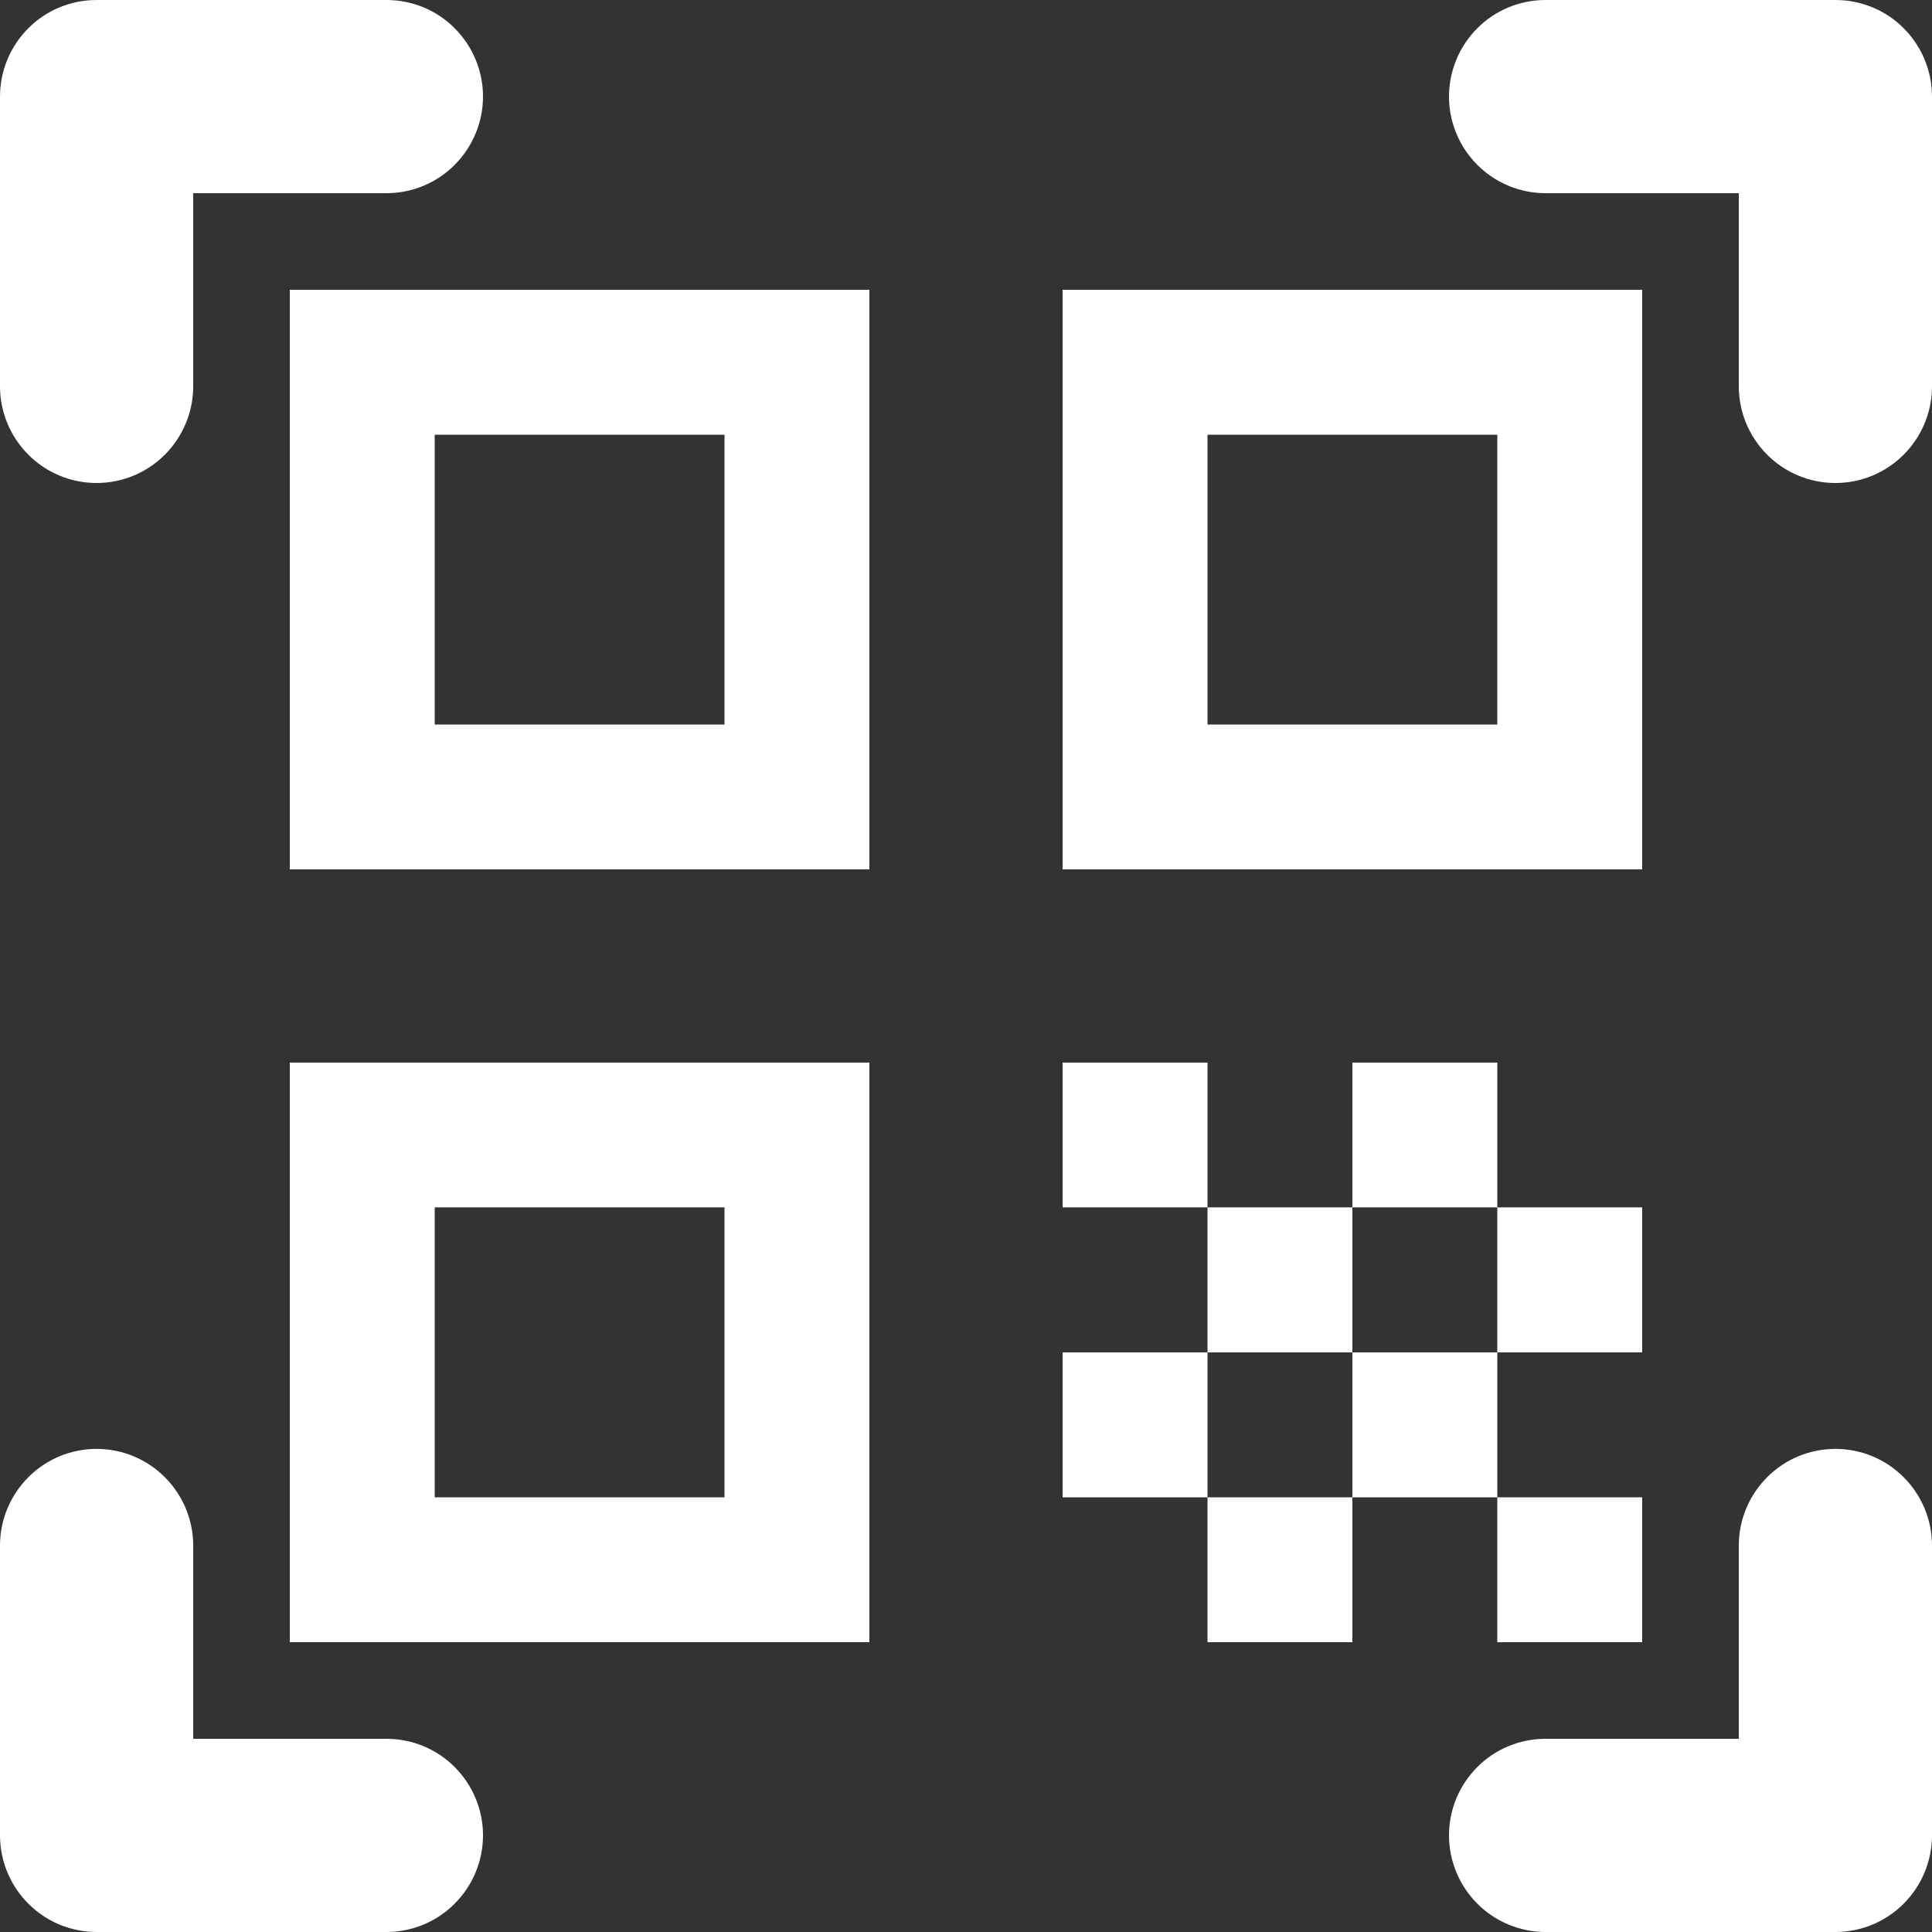 <svg width="18" height="18" viewBox="0 0 18 18" fill="none" xmlns="http://www.w3.org/2000/svg">
<rect x="0" y="0" width="18" height="18" fill="#333333" stroke="none"/>
<path d="M6.75 4.05V6.75H4.05V4.05H6.75ZM8.1 2.7H2.7V8.1H8.1V2.7ZM6.75 11.249V13.95H4.05V11.249H6.75ZM8.1 9.9H2.7V15.3H8.1V9.9ZM13.95 4.05V6.75H11.25V4.05H13.95ZM15.3 2.7H9.9V8.1H15.3V2.7ZM9.9 9.9H11.25V11.249H9.9V9.9ZM11.25 11.249H12.6V12.6H11.25V11.249ZM12.6 9.9H13.95V11.249H12.6V9.9ZM9.9 12.6H11.25V13.95H9.9V12.6ZM11.25 13.95H12.6V15.3H11.25V13.95ZM12.6 12.6H13.95V13.95H12.6V12.6ZM13.95 11.249H15.3V12.6H13.95V11.249ZM13.95 13.95H15.3V15.3H13.95V13.95ZM17.1 4.5C16.861 4.5 16.632 4.405 16.464 4.236C16.295 4.067 16.2 3.838 16.2 3.6V1.8H14.4C14.161 1.8 13.932 1.705 13.764 1.536C13.595 1.367 13.5 1.138 13.5 0.9C13.5 0.661 13.595 0.432 13.764 0.263C13.932 0.094 14.161 -0 14.4 -0H17.1C17.339 -0 17.568 0.094 17.736 0.263C17.905 0.432 18 0.661 18 0.9V3.6C18 3.838 17.905 4.067 17.736 4.236C17.568 4.405 17.339 4.5 17.1 4.5ZM18 17.099V14.399C18 14.161 17.905 13.932 17.736 13.763C17.568 13.594 17.339 13.499 17.1 13.499C16.861 13.499 16.632 13.594 16.464 13.763C16.295 13.932 16.2 14.161 16.2 14.399V16.2H14.4C14.161 16.2 13.932 16.294 13.764 16.463C13.595 16.632 13.5 16.861 13.5 17.099C13.5 17.338 13.595 17.567 13.764 17.736C13.932 17.905 14.161 18 14.4 18H17.1C17.339 18 17.568 17.905 17.736 17.736C17.905 17.567 18 17.338 18 17.099ZM0.9 18H3.6C3.839 18 4.068 17.905 4.236 17.736C4.405 17.567 4.5 17.338 4.5 17.099C4.5 16.861 4.405 16.632 4.236 16.463C4.068 16.294 3.839 16.2 3.6 16.2H1.8V14.399C1.8 14.161 1.705 13.932 1.536 13.763C1.368 13.594 1.139 13.499 0.9 13.499C0.661 13.499 0.432 13.594 0.264 13.763C0.095 13.932 0 14.161 0 14.399V17.099C0 17.338 0.095 17.567 0.264 17.736C0.432 17.905 0.661 18 0.9 18ZM0 0.9V3.6C0 3.838 0.095 4.067 0.264 4.236C0.432 4.405 0.661 4.5 0.9 4.5C1.139 4.5 1.368 4.405 1.536 4.236C1.705 4.067 1.8 3.838 1.8 3.6V1.8H3.6C3.839 1.8 4.068 1.705 4.236 1.536C4.405 1.367 4.5 1.138 4.5 0.9C4.5 0.661 4.405 0.432 4.236 0.263C4.068 0.094 3.839 -0 3.6 -0H0.9C0.661 -0 0.432 0.094 0.264 0.263C0.095 0.432 0 0.661 0 0.9V0.9Z" fill="white"/>
</svg>
